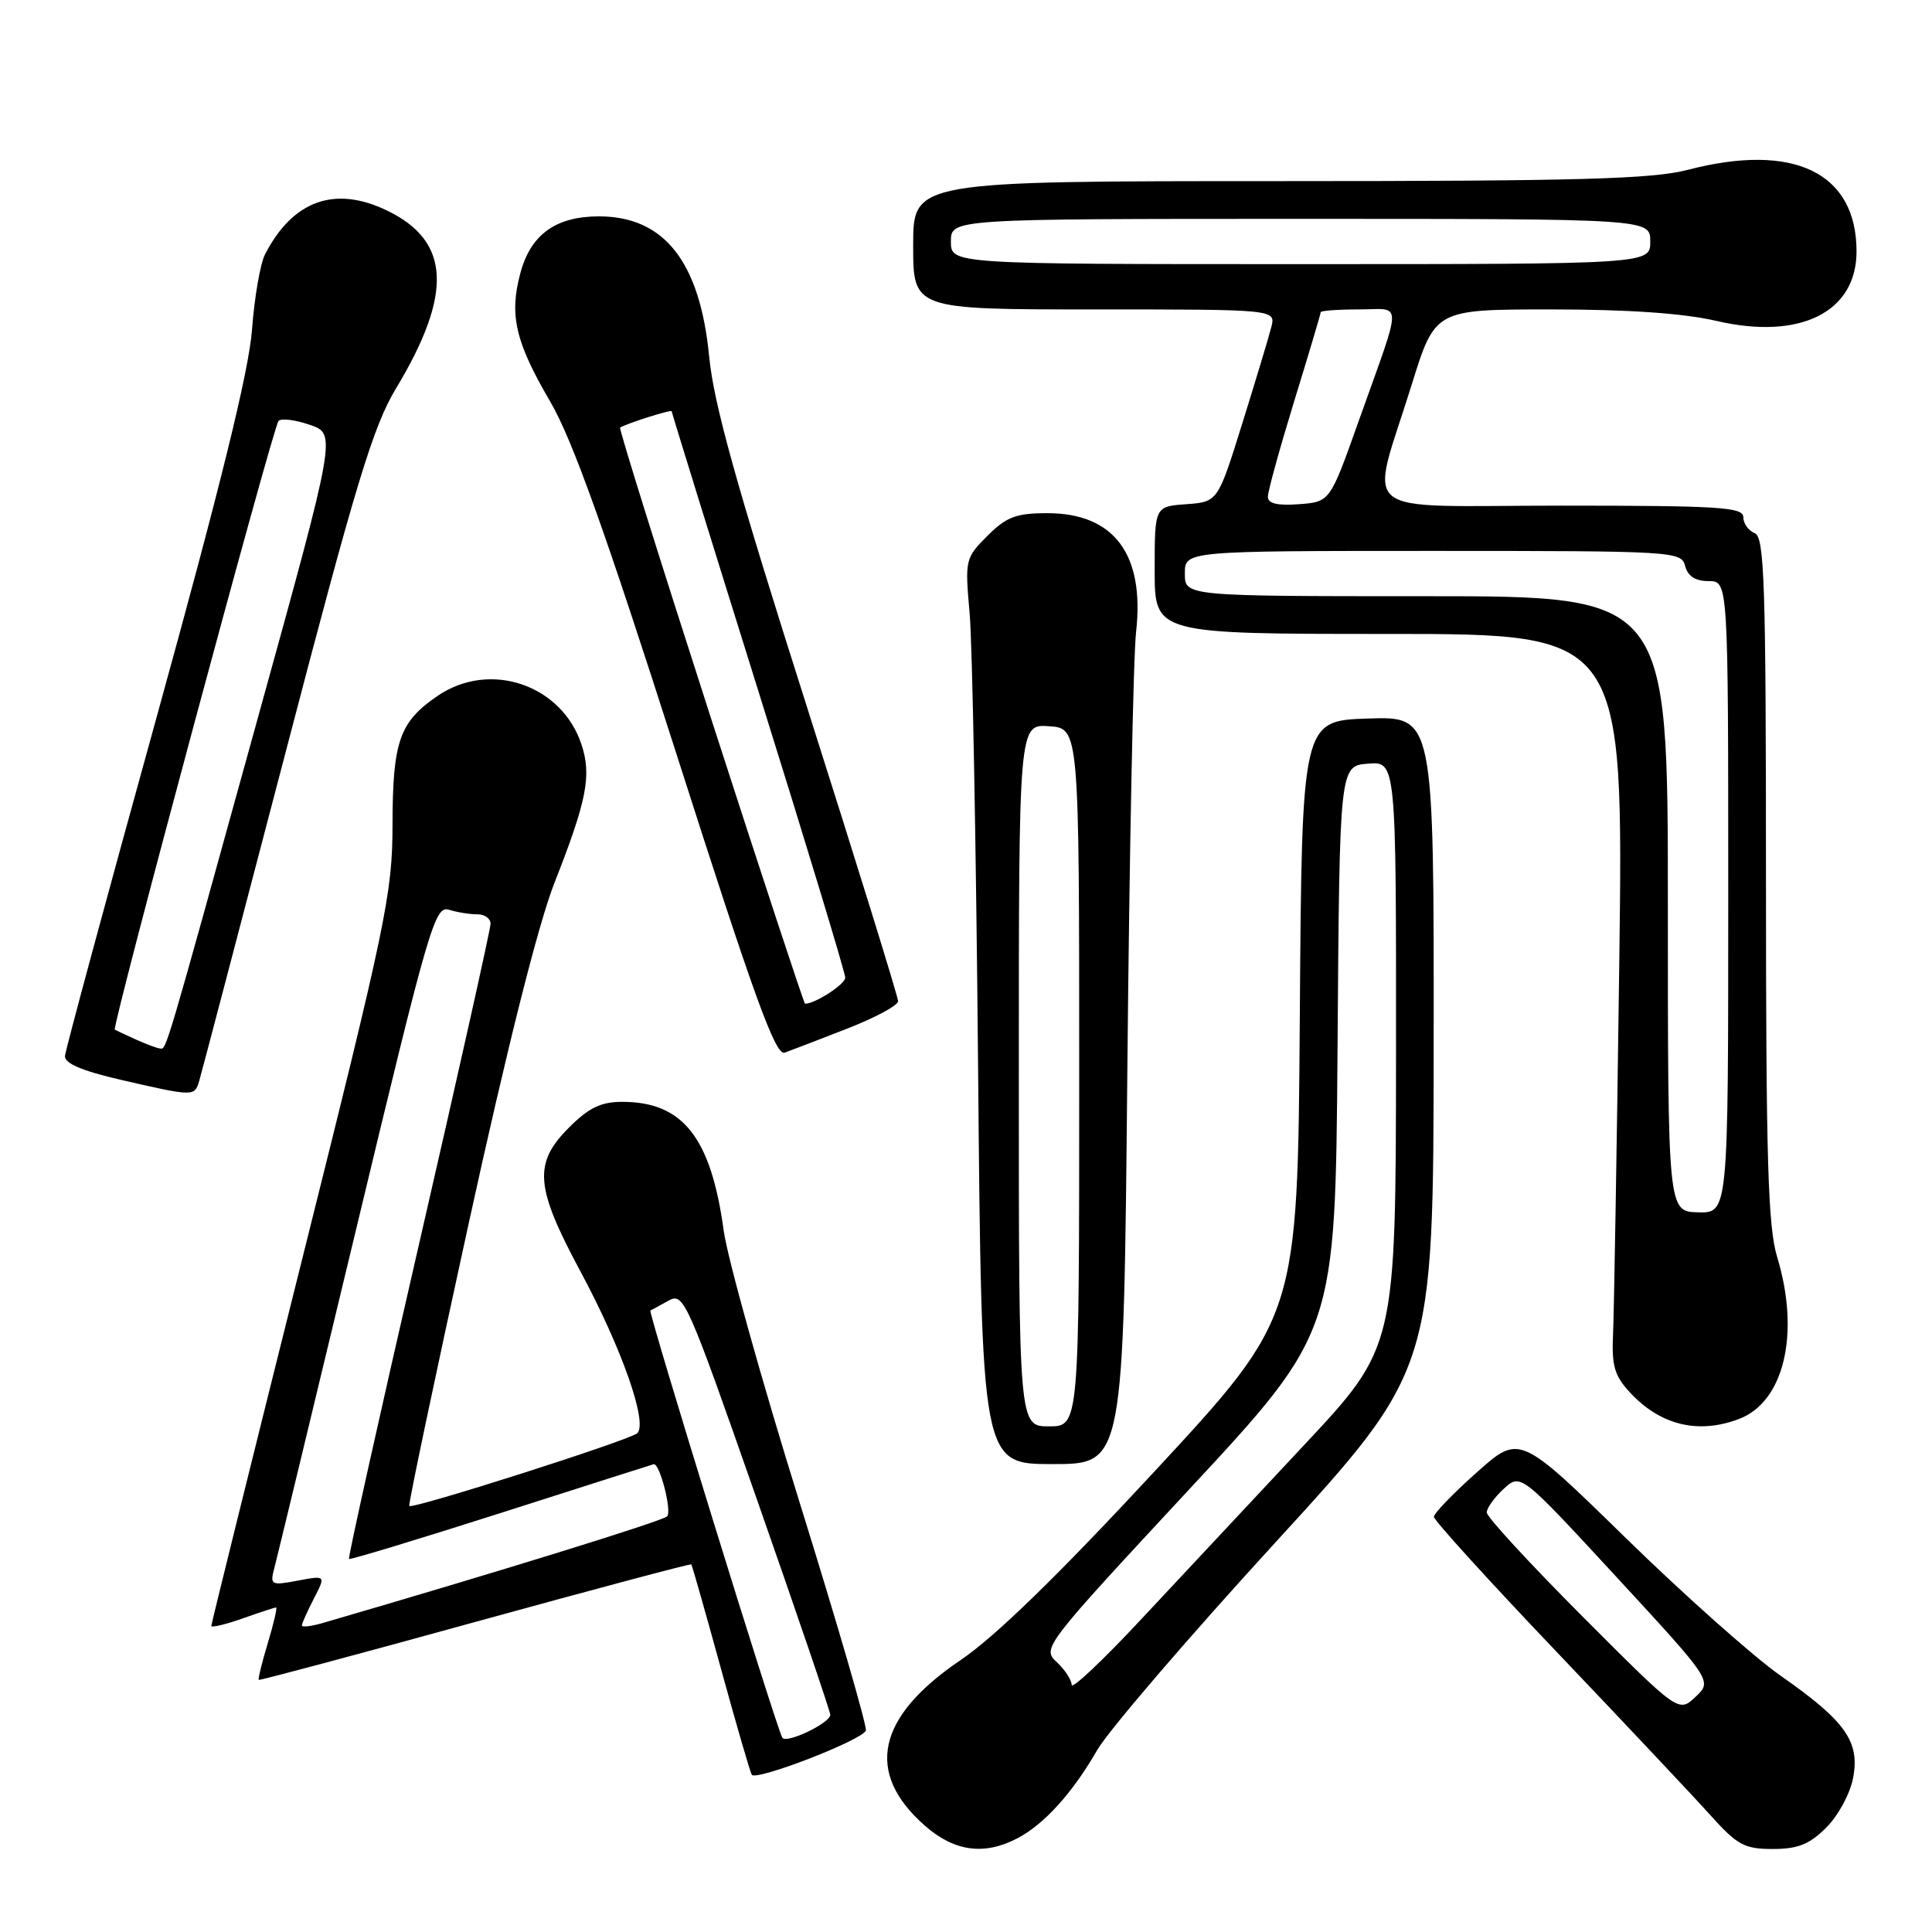 <?xml version="1.0" encoding="UTF-8" standalone="no"?>
<!DOCTYPE svg PUBLIC "-//W3C//DTD SVG 1.1//EN" "http://www.w3.org/Graphics/SVG/1.1/DTD/svg11.dtd" >
<svg xmlns="http://www.w3.org/2000/svg" xmlns:xlink="http://www.w3.org/1999/xlink" version="1.1" viewBox="0 0 256 256">
 <g >
 <path fill="currentColor"
d=" M 134.80 243.59 C 138.36 241.73 142.12 237.57 145.38 231.90 C 146.83 229.37 157.45 216.99 168.98 204.40 C 189.94 181.50 189.94 181.50 189.97 138.21 C 190.00 94.92 190.00 94.92 181.25 95.21 C 172.50 95.50 172.50 95.50 172.23 135.00 C 171.95 174.50 171.95 174.50 153.00 194.95 C 140.16 208.80 131.87 216.87 127.27 219.98 C 116.15 227.51 114.57 234.90 122.56 241.92 C 126.46 245.34 130.41 245.88 134.80 243.59 Z  M 242.00 242.15 C 243.58 240.58 245.17 237.63 245.55 235.56 C 246.46 230.75 244.52 228.03 235.91 222.02 C 232.39 219.56 223.17 211.36 215.43 203.80 C 201.35 190.04 201.35 190.04 195.68 195.10 C 192.55 197.88 190.00 200.53 190.00 200.99 C 190.00 201.45 197.31 209.49 206.25 218.87 C 215.19 228.25 224.33 237.96 226.58 240.46 C 230.20 244.50 231.13 245.00 234.90 245.00 C 238.24 245.00 239.76 244.39 242.00 242.15 Z  M 114.73 229.30 C 114.91 228.76 110.95 215.13 105.93 199.01 C 100.91 182.89 96.40 166.73 95.90 163.10 C 94.21 150.72 90.50 146.00 82.45 146.00 C 79.63 146.00 78.02 146.78 75.40 149.40 C 70.65 154.15 70.90 157.27 76.88 168.41 C 82.41 178.69 85.87 188.55 84.44 189.91 C 83.47 190.82 54.71 200.00 54.23 199.55 C 54.08 199.41 57.60 182.69 62.04 162.40 C 67.22 138.73 71.32 122.45 73.46 117.00 C 77.76 106.07 78.41 102.77 77.05 98.65 C 74.43 90.72 64.93 87.49 58.01 92.19 C 52.93 95.65 52.03 98.21 52.01 109.27 C 52.00 118.39 51.21 122.19 40.00 167.00 C 33.40 193.38 28.00 215.18 28.00 215.44 C 28.00 215.70 29.86 215.26 32.13 214.46 C 34.39 213.66 36.40 213.00 36.58 213.00 C 36.76 213.00 36.27 215.12 35.49 217.70 C 34.71 220.29 34.17 222.49 34.29 222.59 C 34.40 222.69 47.31 219.24 62.96 214.92 C 78.61 210.61 91.50 207.17 91.60 207.29 C 91.71 207.41 93.46 213.57 95.50 221.00 C 97.54 228.43 99.39 234.80 99.61 235.16 C 100.14 236.04 114.31 230.56 114.73 229.30 Z  M 149.38 141.75 C 149.65 113.01 150.17 86.89 150.54 83.69 C 151.69 73.45 147.61 68.00 138.79 68.00 C 134.63 68.00 133.37 68.48 130.84 71.00 C 127.90 73.95 127.85 74.16 128.48 81.25 C 128.84 85.24 129.34 112.24 129.60 141.25 C 130.07 194.00 130.07 194.00 139.48 194.00 C 148.89 194.00 148.89 194.00 149.38 141.75 Z  M 230.43 188.02 C 236.41 185.75 238.55 176.68 235.49 166.59 C 234.26 162.55 234.00 153.65 234.00 116.45 C 234.00 77.16 233.80 71.14 232.50 70.64 C 231.68 70.32 231.00 69.37 231.00 68.53 C 231.00 67.20 227.87 67.00 206.88 67.00 C 179.10 67.00 181.48 68.92 187.06 50.96 C 190.16 41.00 190.16 41.00 205.52 41.00 C 215.76 41.00 223.07 41.51 227.47 42.53 C 238.51 45.09 246.00 41.37 246.00 33.32 C 246.00 22.87 237.69 18.85 223.66 22.50 C 218.93 23.73 209.29 24.00 169.45 24.00 C 121.00 24.00 121.00 24.00 121.00 32.50 C 121.00 41.00 121.00 41.00 145.02 41.00 C 169.04 41.00 169.04 41.00 168.46 43.32 C 168.14 44.60 166.41 50.33 164.62 56.07 C 161.37 66.50 161.37 66.50 157.19 66.81 C 153.00 67.11 153.00 67.11 153.00 75.56 C 153.00 84.00 153.00 84.00 184.07 84.00 C 215.13 84.00 215.13 84.00 214.56 127.75 C 214.24 151.81 213.87 173.83 213.74 176.67 C 213.54 180.99 213.91 182.28 216.00 184.53 C 220.02 188.86 225.04 190.07 230.43 188.02 Z  M 26.39 143.25 C 26.68 142.29 31.85 122.59 37.90 99.47 C 47.15 64.05 49.44 56.51 52.45 51.51 C 60.03 38.92 59.70 31.97 51.31 27.91 C 44.38 24.55 38.80 26.55 35.12 33.70 C 34.49 34.91 33.71 39.41 33.39 43.70 C 32.97 49.21 29.25 64.29 20.76 95.00 C 14.14 118.92 8.67 139.14 8.61 139.92 C 8.53 140.90 10.85 141.89 16.00 143.08 C 25.69 145.31 25.77 145.31 26.39 143.25 Z  M 112.25 136.30 C 115.96 134.86 119.00 133.22 119.00 132.66 C 119.00 132.09 113.55 114.50 106.89 93.56 C 97.63 64.47 94.58 53.56 93.97 47.26 C 92.75 34.68 88.02 28.67 79.36 28.67 C 73.66 28.67 70.33 31.06 68.96 36.16 C 67.45 41.75 68.27 45.29 72.94 53.27 C 75.85 58.26 80.20 70.41 89.67 100.02 C 99.97 132.24 102.76 139.93 103.98 139.48 C 104.82 139.18 108.54 137.75 112.25 136.30 Z  M 142.00 223.26 C 142.00 222.61 141.11 221.25 140.02 220.23 C 138.06 218.41 138.29 218.11 157.49 197.44 C 176.95 176.50 176.95 176.50 177.23 139.00 C 177.50 101.50 177.50 101.50 181.25 101.19 C 185.00 100.88 185.00 100.88 184.98 139.69 C 184.95 178.50 184.95 178.50 172.78 191.50 C 166.08 198.65 156.42 208.99 151.30 214.47 C 146.19 219.96 142.00 223.91 142.00 223.26 Z  M 209.71 214.21 C 202.72 207.21 197.00 200.99 197.00 200.41 C 197.00 199.83 198.01 198.42 199.25 197.28 C 201.50 195.21 201.50 195.21 214.20 208.97 C 226.90 222.74 226.90 222.74 224.66 224.85 C 222.42 226.95 222.42 226.95 209.71 214.21 Z  M 103.66 230.25 C 102.88 228.98 85.85 173.81 86.18 173.65 C 86.36 173.57 87.44 172.98 88.59 172.34 C 90.60 171.23 91.03 172.21 100.35 198.84 C 105.68 214.05 110.03 226.83 110.02 227.22 C 109.99 228.33 104.18 231.10 103.66 230.25 Z  M 40.00 215.38 C 40.00 215.12 40.72 213.52 41.59 211.82 C 43.18 208.74 43.18 208.74 39.46 209.44 C 35.92 210.11 35.76 210.02 36.34 207.82 C 36.68 206.54 41.58 186.25 47.23 162.71 C 56.87 122.55 57.62 119.96 59.50 120.55 C 60.60 120.89 62.29 121.16 63.25 121.15 C 64.21 121.14 65.00 121.70 65.00 122.40 C 65.00 123.10 60.72 142.27 55.49 165.00 C 50.26 187.72 46.10 206.43 46.24 206.57 C 46.38 206.71 55.50 203.94 66.50 200.43 C 77.50 196.91 86.56 194.02 86.63 194.01 C 87.44 193.92 89.07 200.31 88.39 200.93 C 87.69 201.58 65.81 208.35 42.75 215.06 C 41.24 215.50 40.00 215.64 40.00 215.38 Z  M 135.00 142.48 C 135.00 95.95 135.00 95.95 139.00 96.23 C 143.00 96.50 143.00 96.50 143.00 142.75 C 143.00 189.00 143.00 189.00 139.00 189.00 C 135.00 189.00 135.00 189.00 135.00 142.48 Z  M 221.00 119.77 C 221.00 79.00 221.00 79.00 189.00 79.00 C 157.00 79.00 157.00 79.00 157.00 76.00 C 157.00 73.00 157.00 73.00 189.88 73.00 C 221.93 73.00 222.78 73.05 223.29 75.00 C 223.64 76.35 224.65 77.00 226.41 77.00 C 229.00 77.00 229.00 77.00 229.00 118.87 C 229.00 160.74 229.00 160.74 225.00 160.64 C 221.00 160.53 221.00 160.53 221.00 119.77 Z  M 168.00 65.81 C 168.00 65.09 169.58 59.38 171.50 53.12 C 173.43 46.86 175.00 41.58 175.00 41.37 C 175.00 41.17 177.28 41.00 180.07 41.00 C 185.92 41.00 185.92 39.25 179.99 55.91 C 176.23 66.50 176.23 66.50 172.11 66.81 C 169.23 67.02 168.00 66.72 168.00 65.81 Z  M 126.00 32.00 C 126.00 29.00 126.00 29.00 172.33 29.00 C 218.67 29.00 218.67 29.00 218.67 32.00 C 218.67 35.00 218.67 35.00 172.33 35.00 C 126.00 35.00 126.00 35.00 126.00 32.00 Z  M 18.00 137.74 C 16.62 137.11 15.37 136.53 15.21 136.43 C 14.78 136.17 36.17 56.61 36.90 55.79 C 37.24 55.39 39.11 55.62 41.05 56.29 C 44.57 57.50 44.57 57.50 34.34 94.50 C 21.67 140.35 22.07 139.01 21.21 138.93 C 20.82 138.90 19.38 138.36 18.00 137.74 Z  M 94.13 94.92 C 87.37 73.97 81.98 56.75 82.17 56.65 C 83.24 56.04 89.00 54.23 89.00 54.49 C 89.00 54.66 94.17 71.37 100.50 91.61 C 106.83 111.85 112.00 128.92 112.00 129.54 C 112.00 130.42 108.02 133.00 106.67 133.00 C 106.54 133.00 100.89 115.86 94.13 94.92 Z "/>
</g>
</svg>
